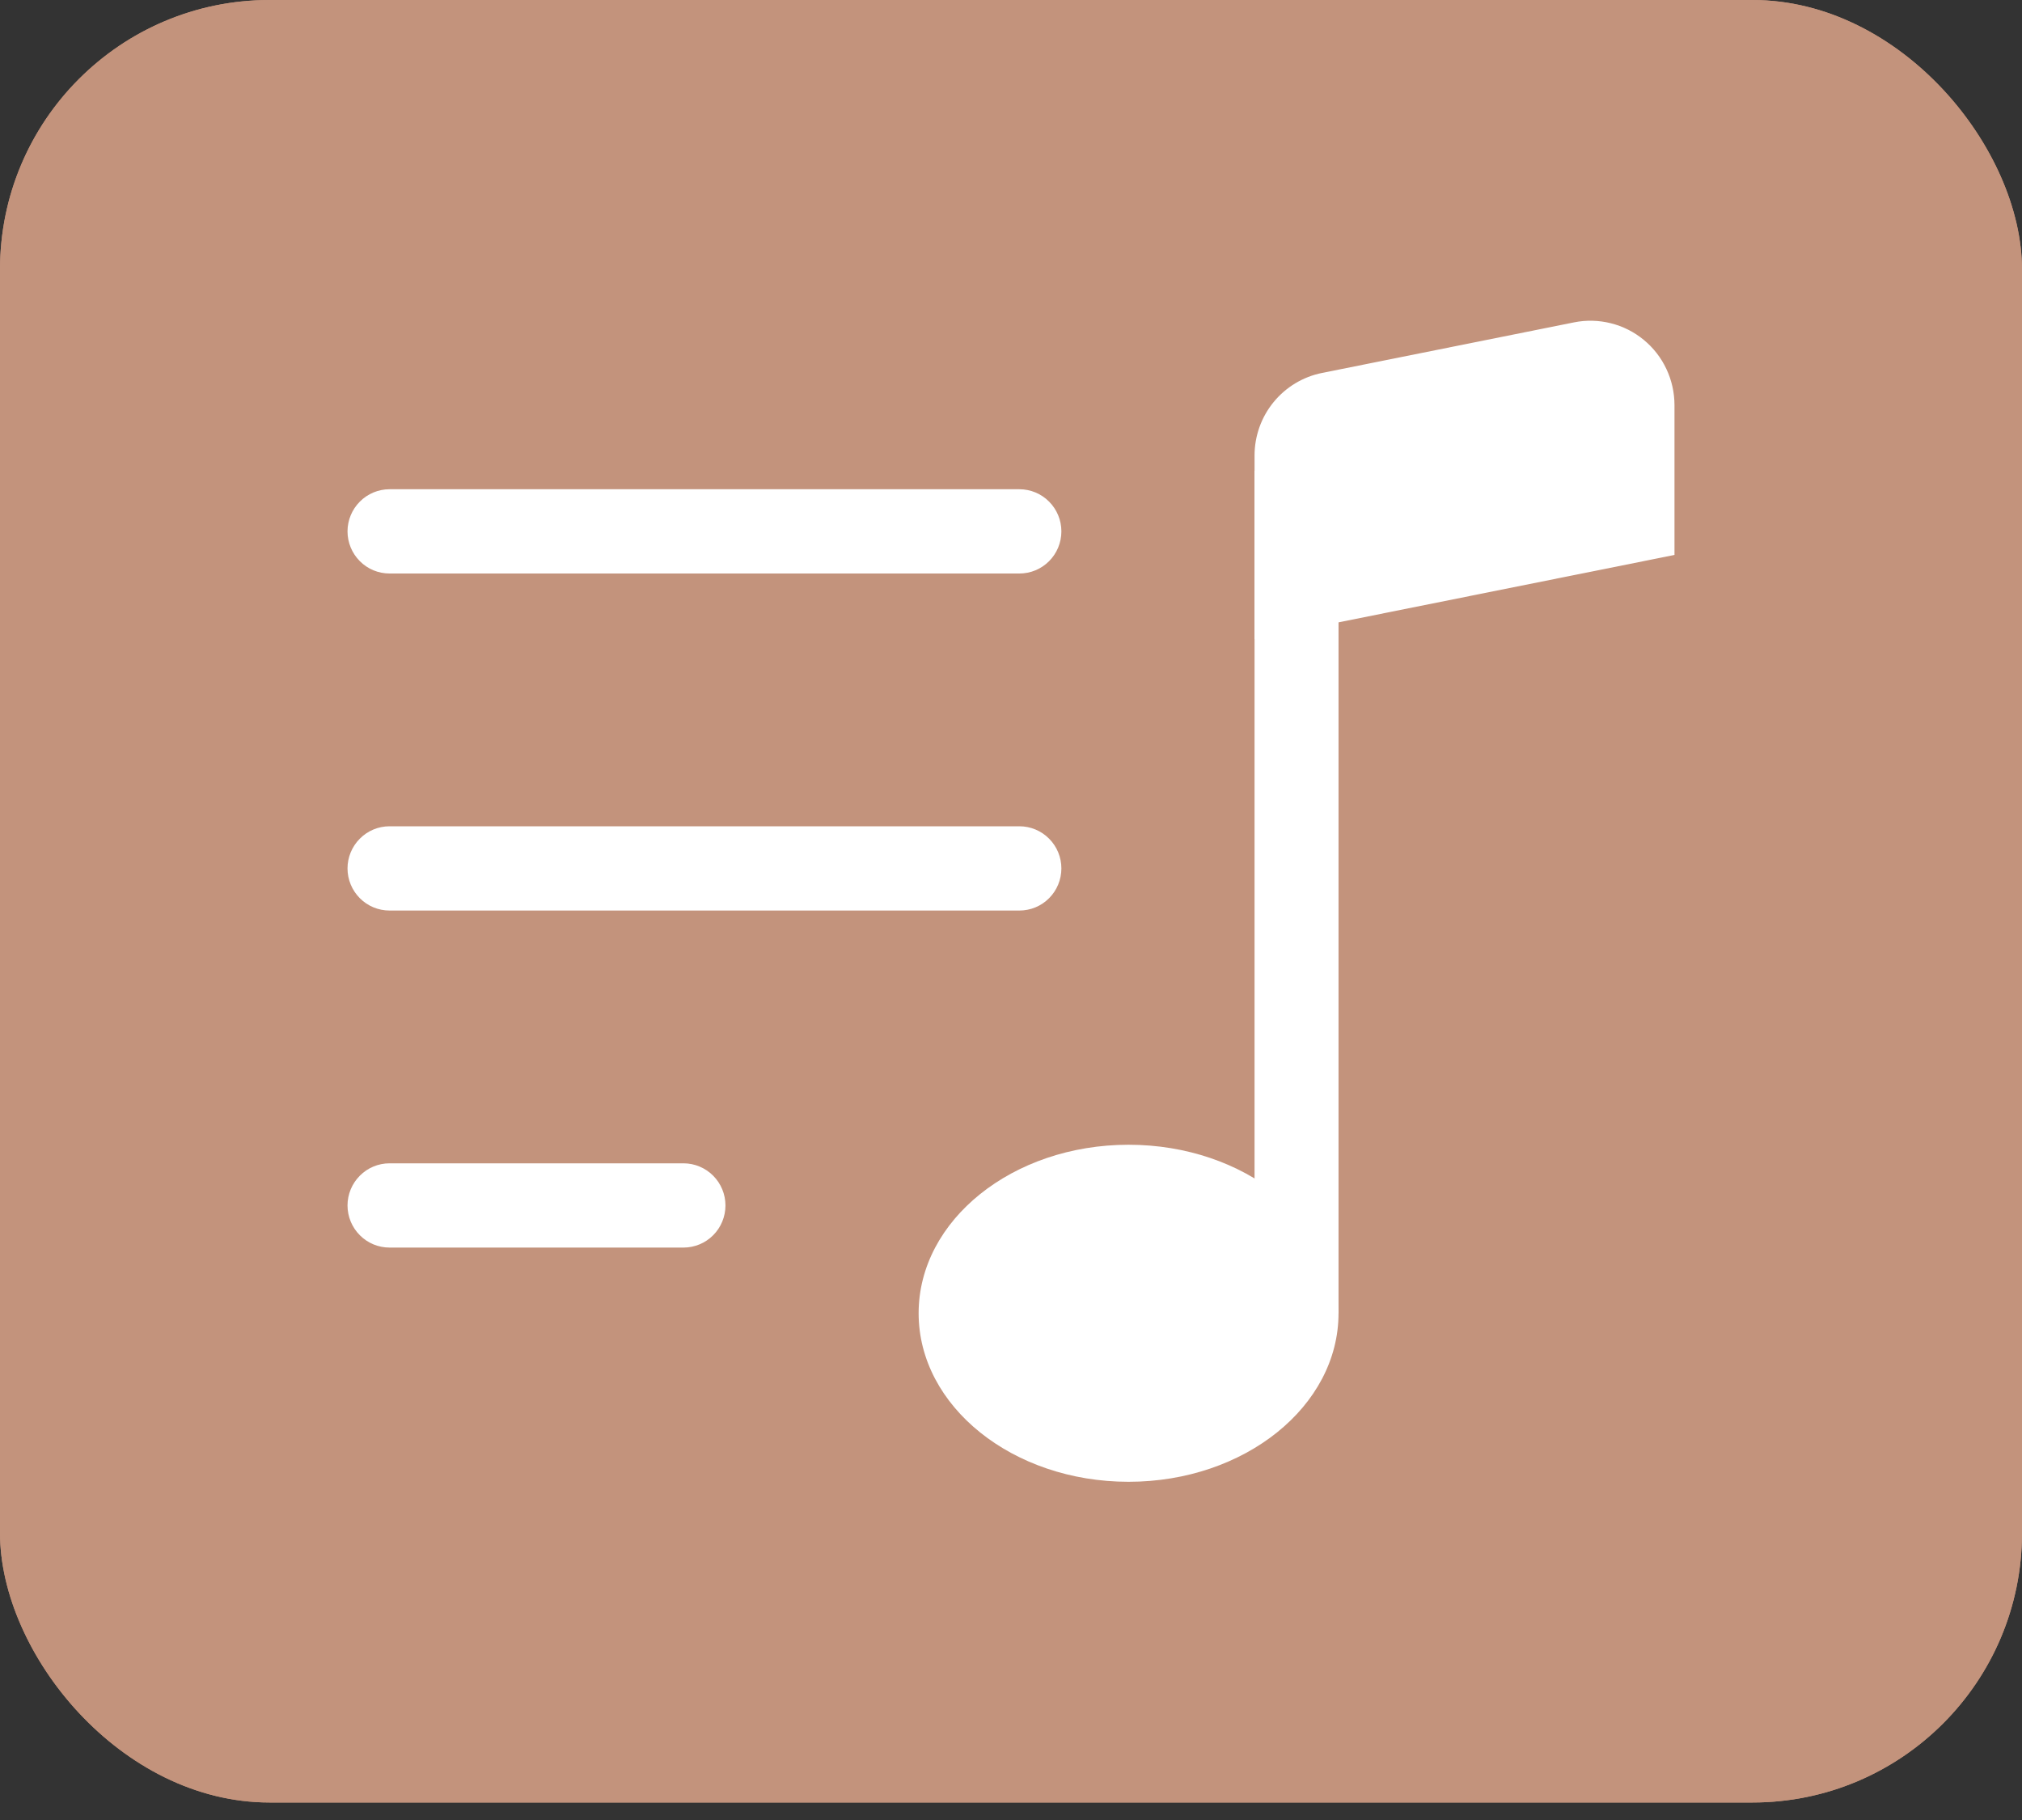 <svg width="60" height="54" viewBox="0 0 60 54" fill="none" xmlns="http://www.w3.org/2000/svg">
<rect x="0" y="0" width="60" height="54" fill="#333333" stroke="none"/>
<rect width="60" height="53.481" rx="8" fill="#C3937C"/>
<rect width="60" height="53.481" rx="8" fill="#C3937C"/>
<path d="M39.719 38.965C39.719 41.727 36.928 43.965 33.489 43.965C30.05 43.965 27.259 41.727 27.259 38.965C27.259 36.202 30.05 33.965 33.489 33.965C36.928 33.965 39.719 36.202 39.719 38.965Z" fill="white"/>
<path fill-rule="evenodd" clip-rule="evenodd" d="M39.719 13.965V38.965H37.227V13.965H39.719Z" fill="white"/>
<path d="M37.227 13.515C37.227 12.937 37.427 12.377 37.792 11.931C38.158 11.484 38.666 11.178 39.231 11.065L46.707 9.565C47.068 9.492 47.441 9.501 47.799 9.591C48.157 9.68 48.49 9.848 48.775 10.083C49.06 10.317 49.29 10.612 49.447 10.946C49.605 11.28 49.687 11.645 49.688 12.015V16.465L37.227 18.965V13.515Z" fill="white"/>
<path fill-rule="evenodd" clip-rule="evenodd" d="M10.312 35.766C10.312 35.435 10.444 35.117 10.678 34.883C10.911 34.648 11.228 34.516 11.559 34.516H20.281C20.611 34.516 20.928 34.648 21.162 34.883C21.396 35.117 21.527 35.435 21.527 35.766C21.527 36.098 21.396 36.416 21.162 36.65C20.928 36.885 20.611 37.016 20.281 37.016H11.559C11.228 37.016 10.911 36.885 10.678 36.65C10.444 36.416 10.312 36.098 10.312 35.766ZM10.312 25.766C10.312 25.435 10.444 25.117 10.678 24.883C10.911 24.648 11.228 24.516 11.559 24.516H30.249C30.58 24.516 30.897 24.648 31.13 24.883C31.364 25.117 31.495 25.435 31.495 25.766C31.495 26.098 31.364 26.416 31.13 26.65C30.897 26.885 30.58 27.016 30.249 27.016H11.559C11.228 27.016 10.911 26.885 10.678 26.65C10.444 26.416 10.312 26.098 10.312 25.766ZM10.312 15.766C10.312 15.435 10.444 15.117 10.678 14.883C10.911 14.648 11.228 14.516 11.559 14.516H30.249C30.58 14.516 30.897 14.648 31.13 14.883C31.364 15.117 31.495 15.435 31.495 15.766C31.495 16.098 31.364 16.416 31.13 16.65C30.897 16.885 30.58 17.016 30.249 17.016H11.559C11.228 17.016 10.911 16.885 10.678 16.65C10.444 16.416 10.312 16.098 10.312 15.766Z" fill="white"/>
</svg>
